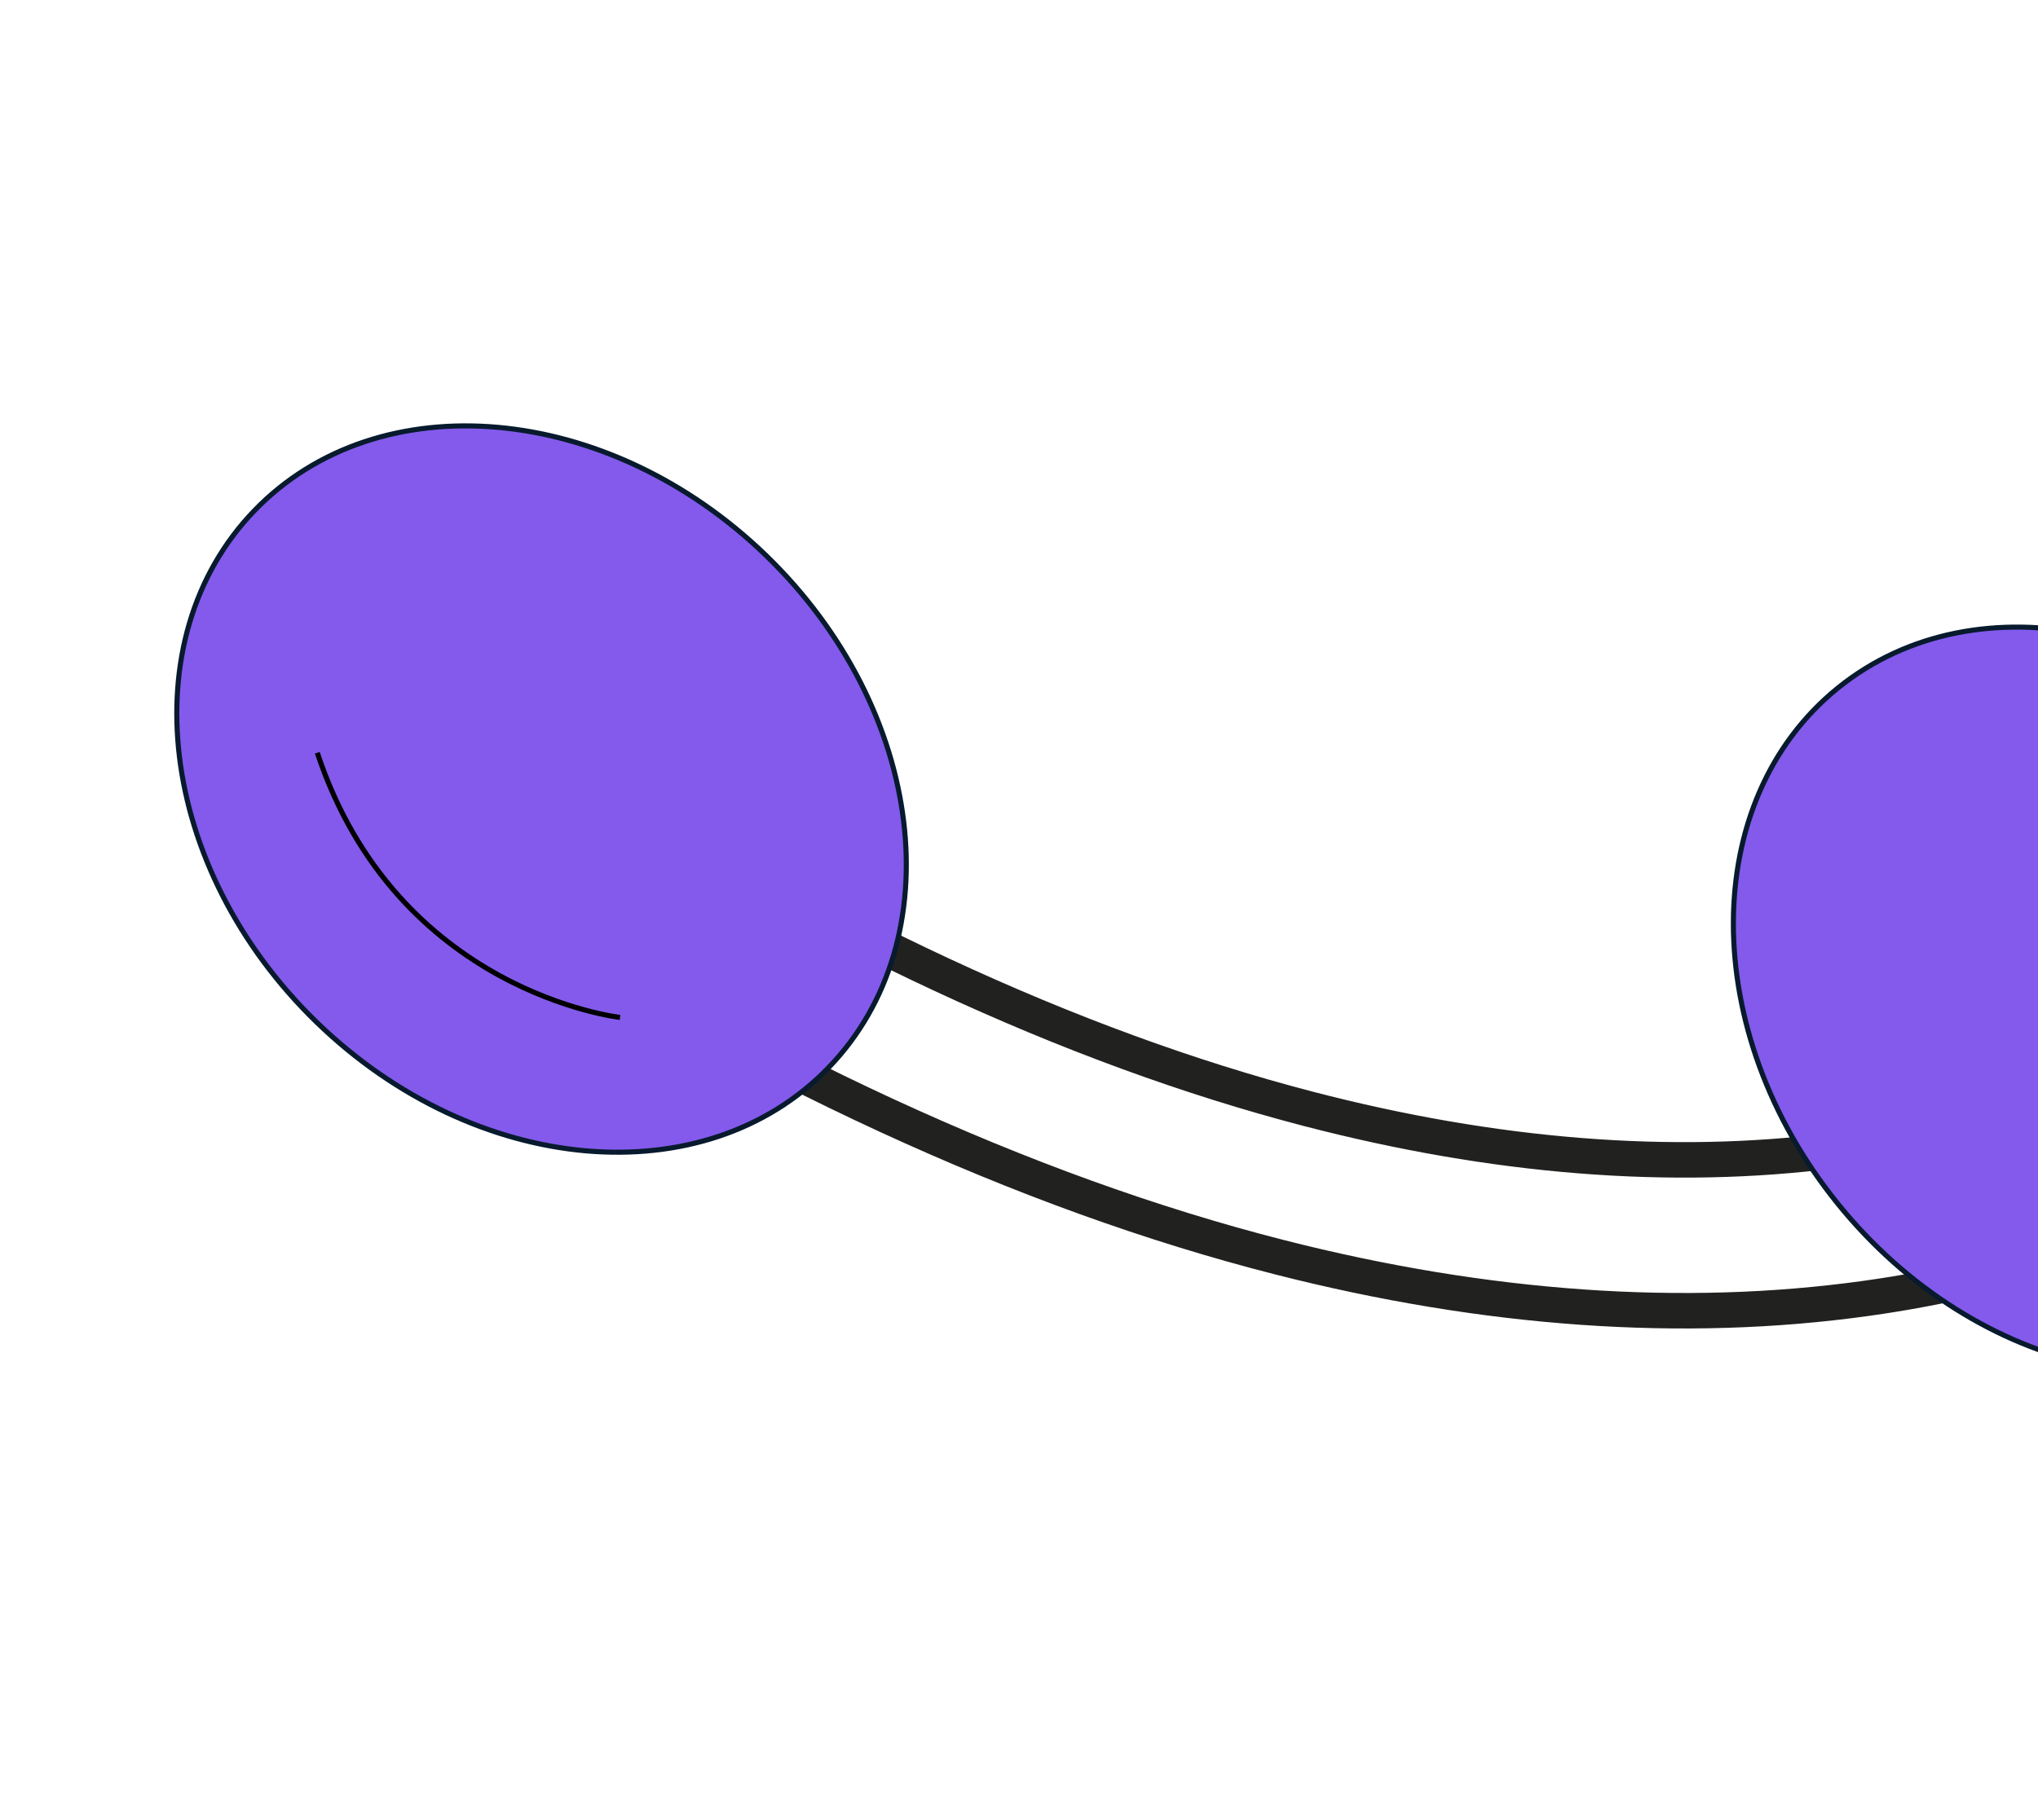 <svg width="402" height="359" viewBox="0 0 402 359" fill="none" xmlns="http://www.w3.org/2000/svg">
<g id="Group 10">
<g id="Group 3">
<mask id="mask0" mask-type="alpha" maskUnits="userSpaceOnUse" x="150" y="122" width="393" height="214">
<path id="Clip 2" fill-rule="evenodd" clip-rule="evenodd" d="M510.898 335.166L150.195 224.888L181.534 122.384L542.237 232.661L510.898 335.166Z" fill="white"/>
</mask>
<g mask="url(#mask0)">
<path id="Fill 1" d="M444.148 195.031L444.086 195.088L464.236 216.928C462.895 218.17 430.686 247.444 368.064 256.161C332.056 261.174 293.106 258.433 252.297 248.015C202.055 235.193 148.768 210.6 93.911 174.925C87.035 170.454 85.086 161.238 89.558 154.343C94.03 147.447 103.228 145.481 110.106 149.953C161.609 183.447 211.353 206.588 257.949 218.731C294.774 228.328 329.705 231.104 361.771 226.983C390.112 223.339 410.981 214.859 423.498 208.386C437.095 201.354 444.079 195.093 444.148 195.031" stroke="#212120" stroke-width="7"/>
</g>
</g>
<g id="Group 9 Copy 2">
<path id="Fill 1_2" fill-rule="evenodd" clip-rule="evenodd" d="M462.034 258.755C434.536 280.974 389.974 271.443 362.503 237.467C335.031 203.491 335.053 157.934 362.551 135.715C390.049 113.496 434.61 123.027 462.081 157.003C489.552 190.981 489.531 236.536 462.034 258.755Z" fill="#835AEC"/>
<path id="Stroke 3" fill-rule="evenodd" clip-rule="evenodd" d="M462.034 258.755C434.536 280.974 389.974 271.443 362.503 237.467C335.031 203.491 335.053 157.934 362.551 135.715C390.049 113.496 434.61 123.027 462.081 157.003C489.552 190.981 489.531 236.536 462.034 258.755Z" stroke="#081A2D"/>
<path id="Stroke 5" d="M402.345 150.589C402.345 150.589 445.62 160.86 455.486 209.778" stroke="black"/>
</g>
<g id="Group 9 Copy">
<path id="Fill 1_3" fill-rule="evenodd" clip-rule="evenodd" d="M50.189 100.733C74.695 75.332 119.917 79.339 151.195 109.68C182.473 140.022 187.963 185.211 163.456 210.611C138.95 236.011 93.728 232.005 62.45 201.663C31.172 171.321 25.683 126.133 50.189 100.733Z" fill="#835AEC"/>
<path id="Stroke 3_2" fill-rule="evenodd" clip-rule="evenodd" d="M50.189 100.733C74.695 75.332 119.917 79.339 151.195 109.68C182.473 140.022 187.963 185.211 163.456 210.611C138.95 236.011 93.728 232.005 62.45 201.663C31.172 171.321 25.683 126.133 50.189 100.733Z" stroke="#081A2D"/>
<path id="Stroke 5_2" d="M122.302 200.723C122.302 200.723 78.263 195.825 62.588 148.512" stroke="black"/>
</g>
</g>
</svg>
